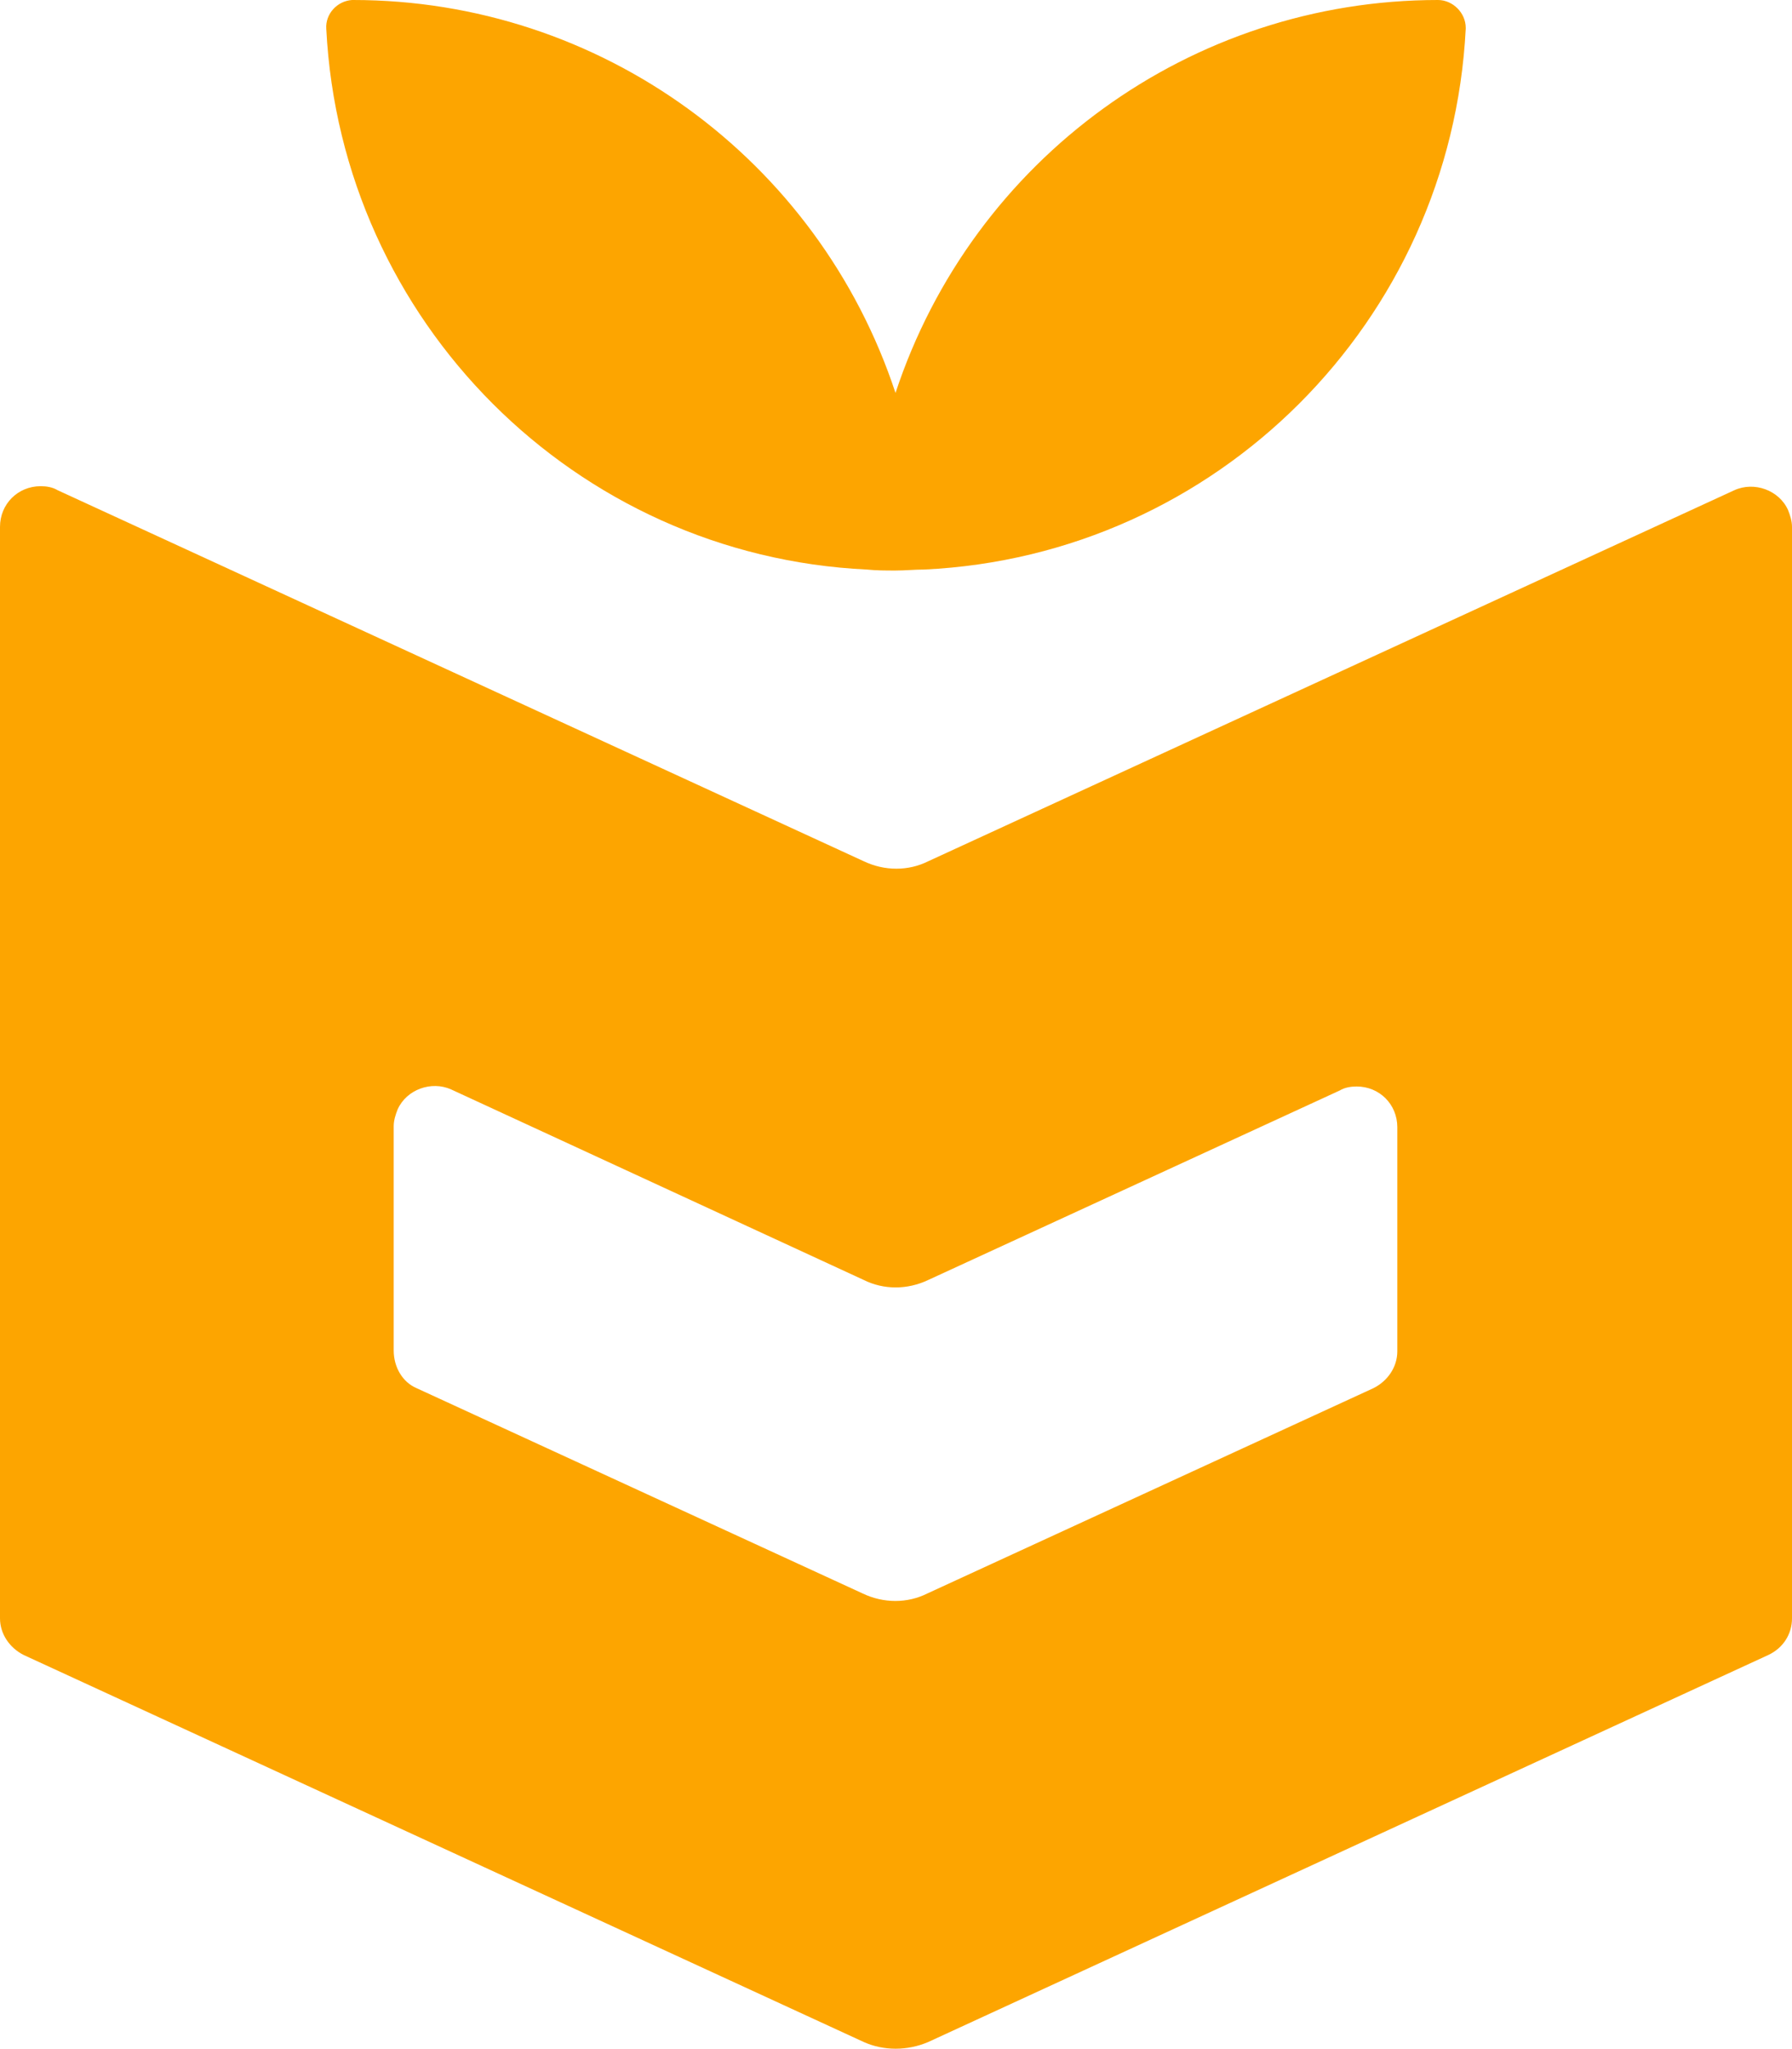 <?xml version="1.0" encoding="utf-8"?>
<!-- Generator: Adobe Illustrator 27.6.1, SVG Export Plug-In . SVG Version: 6.00 Build 0)  -->
<svg version="1.1" id="icon-packaging-orange" xmlns="http://www.w3.org/2000/svg" xmlns:xlink="http://www.w3.org/1999/xlink"
	 x="0px" y="0px" viewBox="0 0 180.7 206.5" style="enable-background:new 0 0 180.7 206.5;" xml:space="preserve">
<style type="text/css">
	.st0{fill:#FDA500;}
</style>
<path id="path_00000019659032550333090610000005776738490854328192_" class="st0" d="M145,0c1.5,0,2.8,1.3,2.8,2.8c0,0,0,0.1,0,0.1
	c-1.5,29.5-25.1,53.1-54.6,54.5c-1,0-1.9,0.1-2.9,0.1s-1.9,0-2.9-0.1C58,56,34.4,32.4,32.9,2.9C32.8,1.4,34,0.1,35.5,0
	c0,0,0.1,0,0.1,0h0c24.9,0,46.9,16,54.7,39.6C98.1,16,120.1,0,145,0L145,0z"/>
<path id="path" class="st0" d="M87.1,205.8l-84.7-39c-1.4-0.7-2.4-2.1-2.4-3.7v-110C0,50.8,1.8,49,4.1,49c0.6,0,1.2,0.1,1.7,0.4
	l81.3,37.4c2.1,1,4.5,1,6.5,0l81.3-37.4c2-0.9,4.5,0,5.4,2c0.2,0.5,0.4,1.1,0.4,1.7v110c0,1.6-0.9,3-2.4,3.7l-84.7,39
	C91.5,206.7,89.1,206.7,87.1,205.8 M42,139.9l45,20.7c2.1,1,4.5,1,6.5,0l45-20.7c1.4-0.7,2.4-2.1,2.4-3.7v-22.6
	c0-2.3-1.8-4.1-4.1-4.1c-0.6,0-1.2,0.1-1.7,0.4L93.6,129c-2.1,1-4.5,1-6.5,0l-41.6-19.2c-2-0.9-4.5,0-5.4,2
	c-0.2,0.5-0.4,1.1-0.4,1.7v22.6C39.7,137.8,40.6,139.3,42,139.9"/>
</svg>
